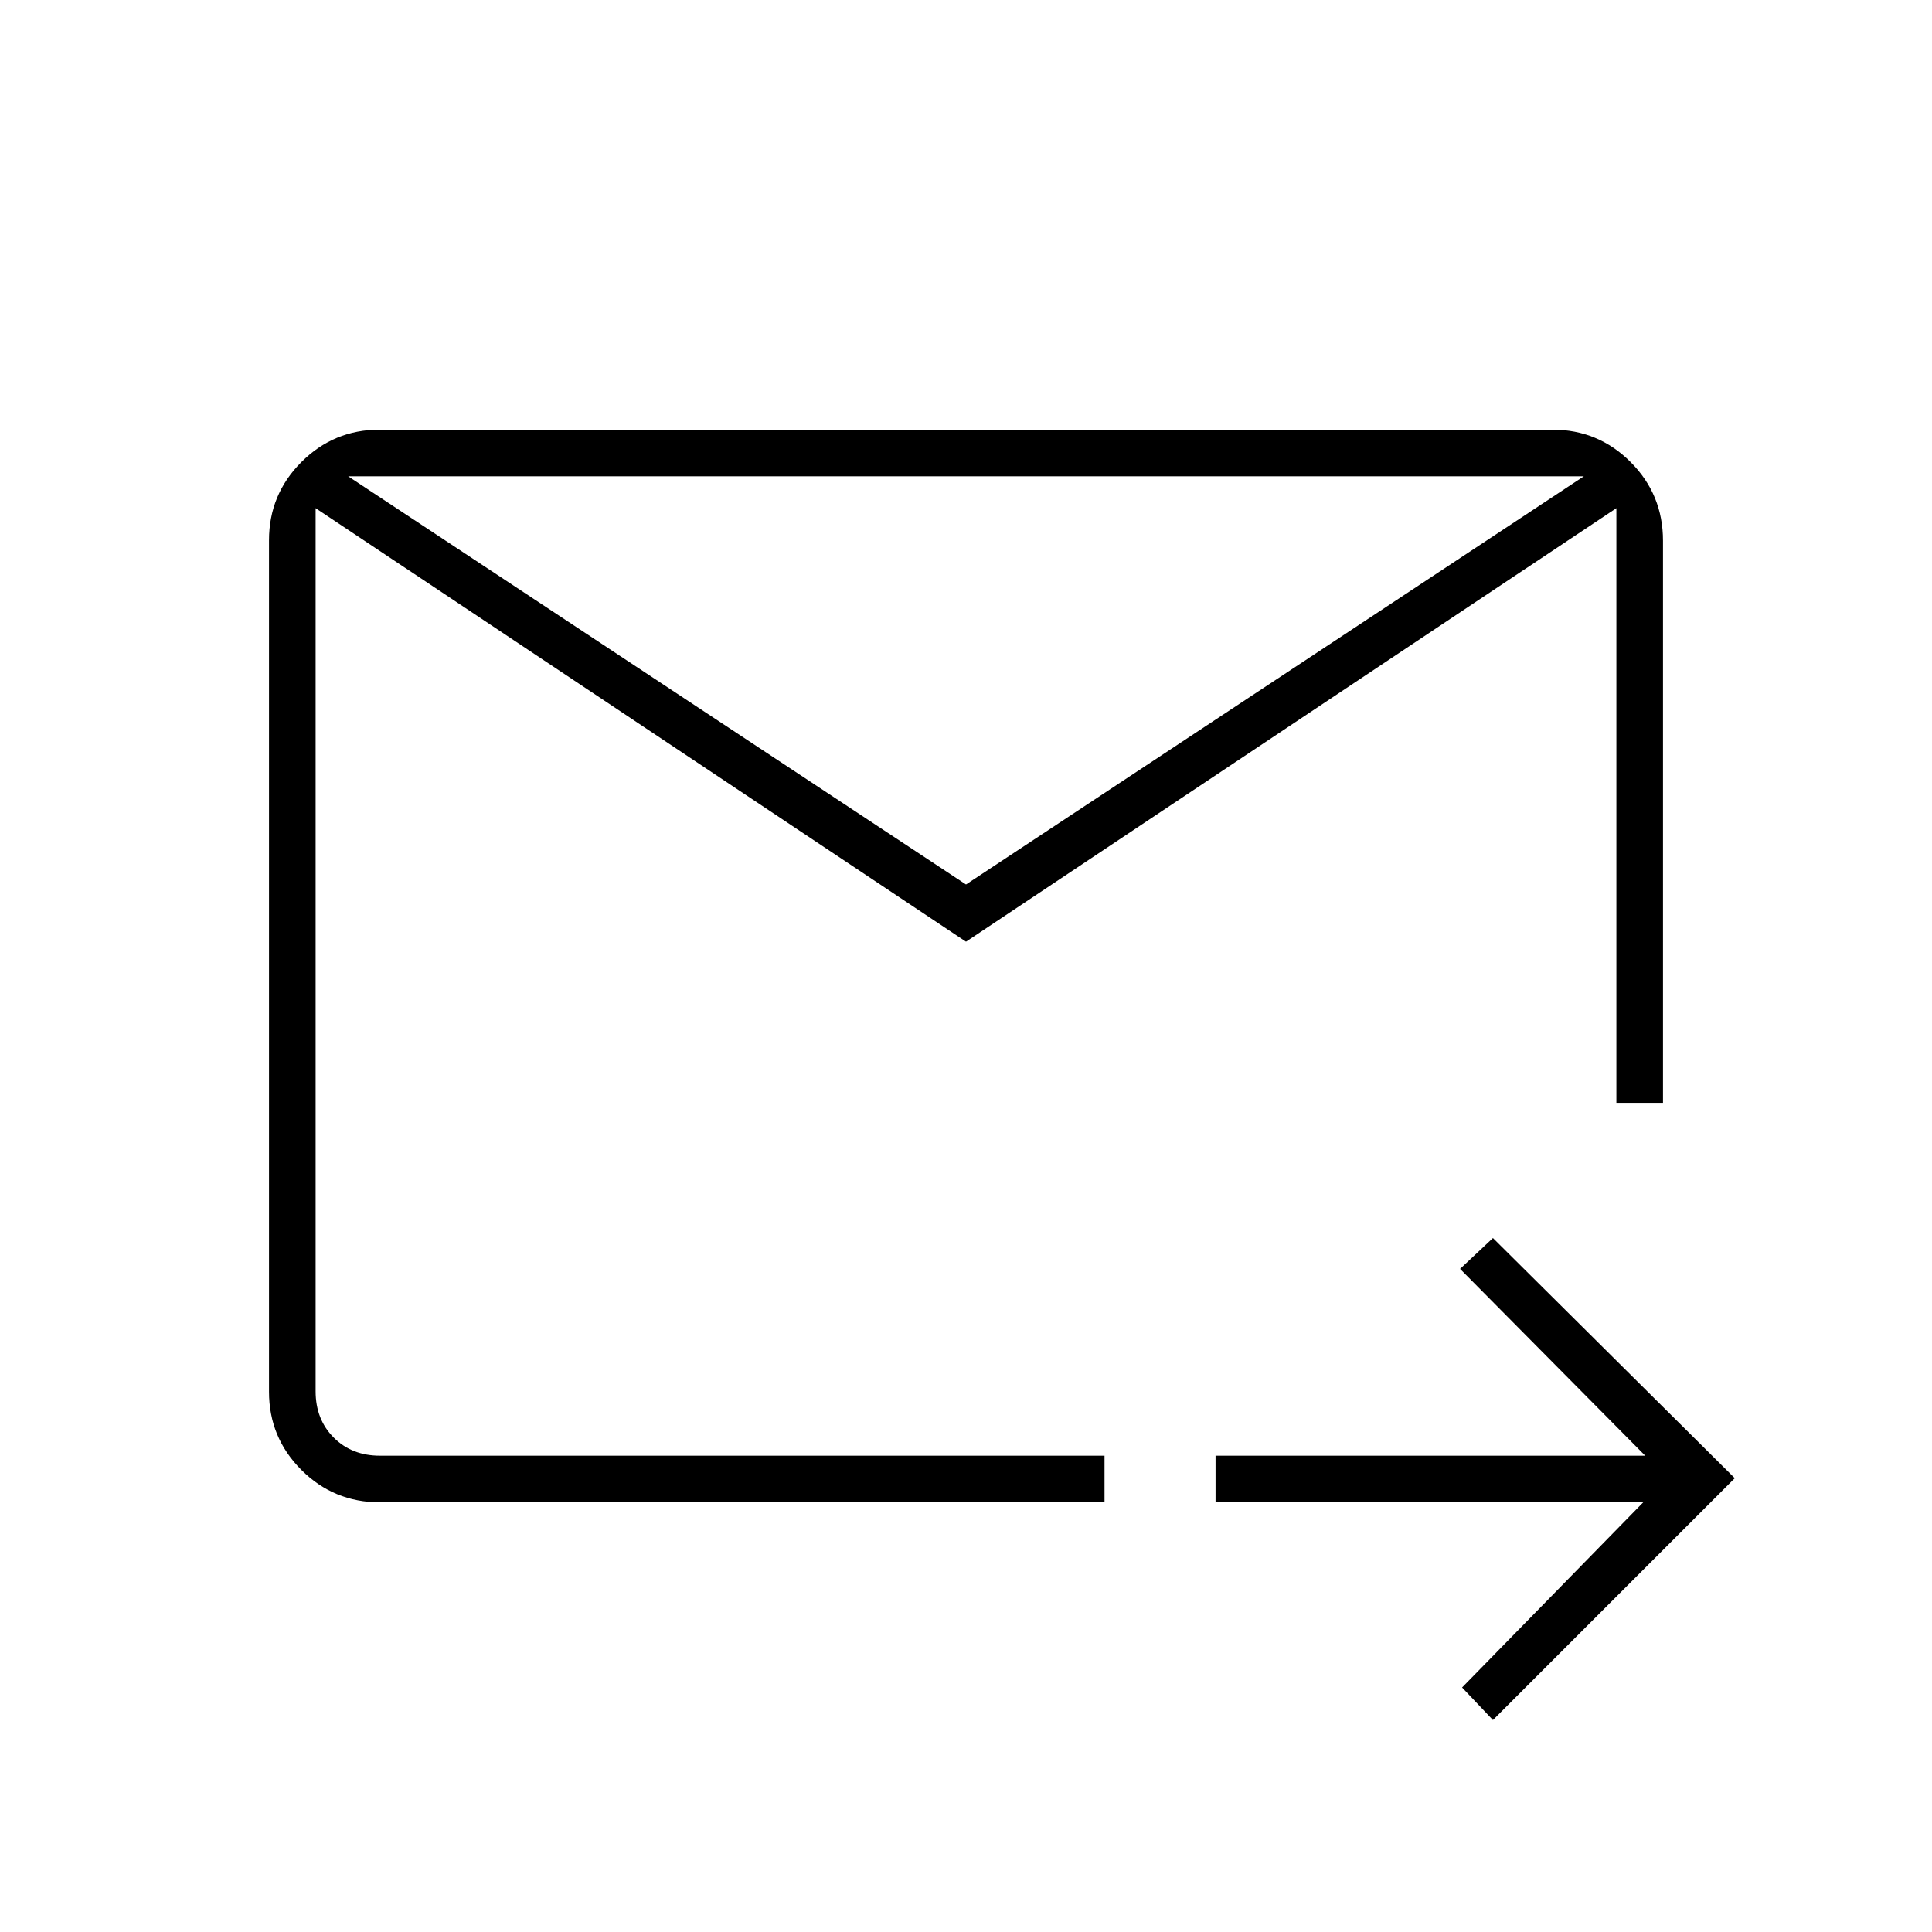 <svg xmlns="http://www.w3.org/2000/svg" height="40" viewBox="0 -960 960 960" width="40"><path d="M480-492.08 156.83-707.5v438.83q0 14 9 23t23 9h360v23.17h-360q-22.97 0-39.07-16.1-16.09-16.09-16.09-38.87v-423.06q0-22.78 16.09-38.87 16.1-16.1 38.85-16.1h582.78q22.75 0 38.85 16.1 16.09 16.09 16.09 39.07V-412h-23.16v-295.5L480-492.08Zm0-28.42 307-202.83H173L480-520.5Zm261.83 415.17L726.5-121.5l90-92H604v-23.17h213.5l-92-92.83 16.33-15.33L862-225.5 741.83-105.33Zm-585-602.17V-215.33-412v8-319.33 15.83Z"/></svg>
